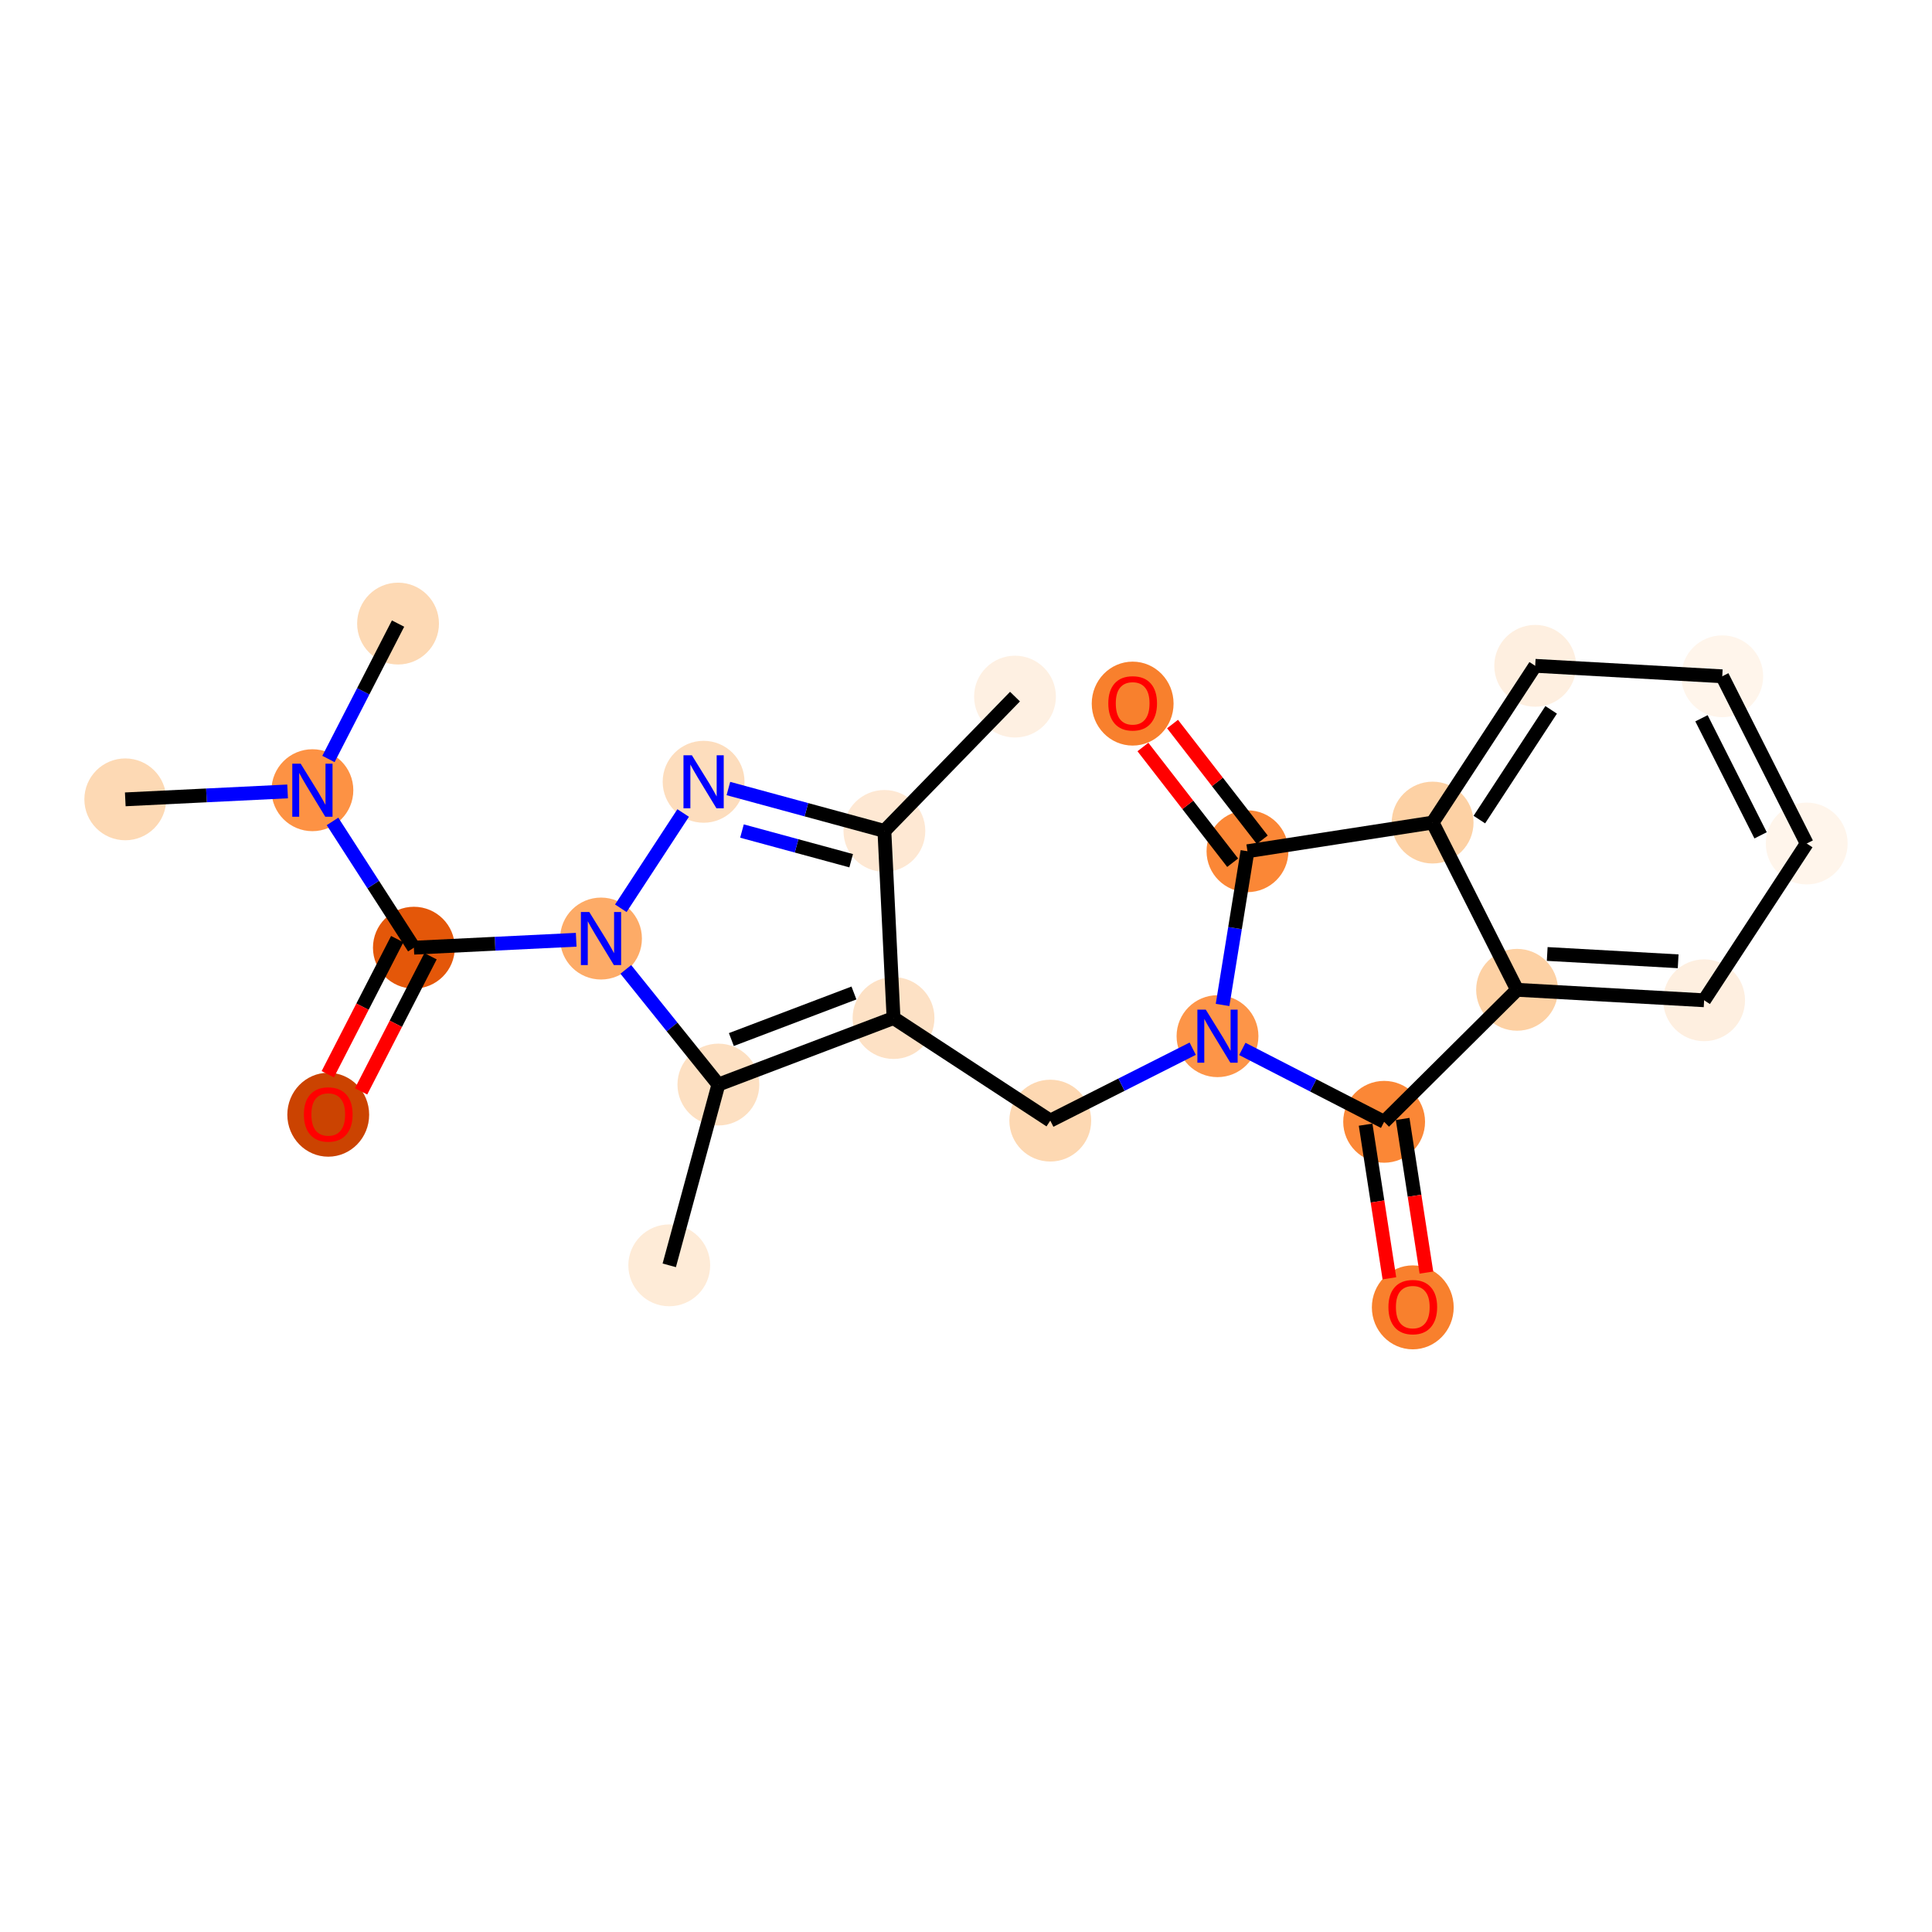 <?xml version='1.0' encoding='iso-8859-1'?>
<svg version='1.1' baseProfile='full'
              xmlns='http://www.w3.org/2000/svg'
                      xmlns:rdkit='http://www.rdkit.org/xml'
                      xmlns:xlink='http://www.w3.org/1999/xlink'
                  xml:space='preserve'
width='280px' height='280px' viewBox='0 0 280 280'>
<!-- END OF HEADER -->
<rect style='opacity:1.0;fill:#FFFFFF;stroke:none' width='280' height='280' x='0' y='0'> </rect>
<ellipse cx='147.101' cy='100.958' rx='5.43' ry='5.43'  style='fill:#FEF0E2;fill-rule:evenodd;stroke:#FEF0E2;stroke-width:1.0px;stroke-linecap:butt;stroke-linejoin:miter;stroke-opacity:1' />
<ellipse cx='128.172' cy='120.423' rx='5.43' ry='5.43'  style='fill:#FEE8D3;fill-rule:evenodd;stroke:#FEE8D3;stroke-width:1.0px;stroke-linecap:butt;stroke-linejoin:miter;stroke-opacity:1' />
<ellipse cx='101.971' cy='113.302' rx='5.43' ry='5.437'  style='fill:#FDDDBD;fill-rule:evenodd;stroke:#FDDDBD;stroke-width:1.0px;stroke-linecap:butt;stroke-linejoin:miter;stroke-opacity:1' />
<ellipse cx='87.102' cy='136.021' rx='5.43' ry='5.437'  style='fill:#FDAB67;fill-rule:evenodd;stroke:#FDAB67;stroke-width:1.0px;stroke-linecap:butt;stroke-linejoin:miter;stroke-opacity:1' />
<ellipse cx='59.983' cy='137.346' rx='5.43' ry='5.43'  style='fill:#E45709;fill-rule:evenodd;stroke:#E45709;stroke-width:1.0px;stroke-linecap:butt;stroke-linejoin:miter;stroke-opacity:1' />
<ellipse cx='47.571' cy='161.554' rx='5.43' ry='5.583'  style='fill:#CB4301;fill-rule:evenodd;stroke:#CB4301;stroke-width:1.0px;stroke-linecap:butt;stroke-linejoin:miter;stroke-opacity:1' />
<ellipse cx='45.276' cy='114.523' rx='5.43' ry='5.437'  style='fill:#FD9244;fill-rule:evenodd;stroke:#FD9244;stroke-width:1.0px;stroke-linecap:butt;stroke-linejoin:miter;stroke-opacity:1' />
<ellipse cx='18.157' cy='115.848' rx='5.43' ry='5.43'  style='fill:#FDD9B4;fill-rule:evenodd;stroke:#FDD9B4;stroke-width:1.0px;stroke-linecap:butt;stroke-linejoin:miter;stroke-opacity:1' />
<ellipse cx='57.688' cy='90.374' rx='5.43' ry='5.43'  style='fill:#FDD9B4;fill-rule:evenodd;stroke:#FDD9B4;stroke-width:1.0px;stroke-linecap:butt;stroke-linejoin:miter;stroke-opacity:1' />
<ellipse cx='104.114' cy='157.182' rx='5.43' ry='5.43'  style='fill:#FDE0C2;fill-rule:evenodd;stroke:#FDE0C2;stroke-width:1.0px;stroke-linecap:butt;stroke-linejoin:miter;stroke-opacity:1' />
<ellipse cx='96.994' cy='183.383' rx='5.43' ry='5.43'  style='fill:#FEEBD7;fill-rule:evenodd;stroke:#FEEBD7;stroke-width:1.0px;stroke-linecap:butt;stroke-linejoin:miter;stroke-opacity:1' />
<ellipse cx='129.497' cy='147.542' rx='5.43' ry='5.43'  style='fill:#FDE1C5;fill-rule:evenodd;stroke:#FDE1C5;stroke-width:1.0px;stroke-linecap:butt;stroke-linejoin:miter;stroke-opacity:1' />
<ellipse cx='152.215' cy='162.41' rx='5.43' ry='5.43'  style='fill:#FDD8B2;fill-rule:evenodd;stroke:#FDD8B2;stroke-width:1.0px;stroke-linecap:butt;stroke-linejoin:miter;stroke-opacity:1' />
<ellipse cx='176.45' cy='150.169' rx='5.43' ry='5.437'  style='fill:#FD9548;fill-rule:evenodd;stroke:#FD9548;stroke-width:1.0px;stroke-linecap:butt;stroke-linejoin:miter;stroke-opacity:1' />
<ellipse cx='180.793' cy='123.367' rx='5.43' ry='5.43'  style='fill:#FB8736;fill-rule:evenodd;stroke:#FB8736;stroke-width:1.0px;stroke-linecap:butt;stroke-linejoin:miter;stroke-opacity:1' />
<ellipse cx='164.153' cy='101.972' rx='5.43' ry='5.583'  style='fill:#F8802D;fill-rule:evenodd;stroke:#F8802D;stroke-width:1.0px;stroke-linecap:butt;stroke-linejoin:miter;stroke-opacity:1' />
<ellipse cx='207.625' cy='119.215' rx='5.43' ry='5.43'  style='fill:#FDD1A4;fill-rule:evenodd;stroke:#FDD1A4;stroke-width:1.0px;stroke-linecap:butt;stroke-linejoin:miter;stroke-opacity:1' />
<ellipse cx='222.493' cy='96.496' rx='5.43' ry='5.43'  style='fill:#FEEFE0;fill-rule:evenodd;stroke:#FEEFE0;stroke-width:1.0px;stroke-linecap:butt;stroke-linejoin:miter;stroke-opacity:1' />
<ellipse cx='249.602' cy='98.013' rx='5.43' ry='5.43'  style='fill:#FFF5EB;fill-rule:evenodd;stroke:#FFF5EB;stroke-width:1.0px;stroke-linecap:butt;stroke-linejoin:miter;stroke-opacity:1' />
<ellipse cx='261.842' cy='122.249' rx='5.43' ry='5.43'  style='fill:#FFF5EB;fill-rule:evenodd;stroke:#FFF5EB;stroke-width:1.0px;stroke-linecap:butt;stroke-linejoin:miter;stroke-opacity:1' />
<ellipse cx='246.974' cy='144.967' rx='5.43' ry='5.43'  style='fill:#FEEFE0;fill-rule:evenodd;stroke:#FEEFE0;stroke-width:1.0px;stroke-linecap:butt;stroke-linejoin:miter;stroke-opacity:1' />
<ellipse cx='219.865' cy='143.45' rx='5.43' ry='5.43'  style='fill:#FDD1A4;fill-rule:evenodd;stroke:#FDD1A4;stroke-width:1.0px;stroke-linecap:butt;stroke-linejoin:miter;stroke-opacity:1' />
<ellipse cx='200.599' cy='162.581' rx='5.43' ry='5.43'  style='fill:#FB8736;fill-rule:evenodd;stroke:#FB8736;stroke-width:1.0px;stroke-linecap:butt;stroke-linejoin:miter;stroke-opacity:1' />
<ellipse cx='204.751' cy='189.473' rx='5.43' ry='5.583'  style='fill:#F8802D;fill-rule:evenodd;stroke:#F8802D;stroke-width:1.0px;stroke-linecap:butt;stroke-linejoin:miter;stroke-opacity:1' />
<path class='bond-0 atom-0 atom-1' d='M 147.101,100.958 L 128.172,120.423' style='fill:none;fill-rule:evenodd;stroke:#000000;stroke-width:2.0px;stroke-linecap:butt;stroke-linejoin:miter;stroke-opacity:1' />
<path class='bond-1 atom-1 atom-2' d='M 128.172,120.423 L 116.868,117.351' style='fill:none;fill-rule:evenodd;stroke:#000000;stroke-width:2.0px;stroke-linecap:butt;stroke-linejoin:miter;stroke-opacity:1' />
<path class='bond-1 atom-1 atom-2' d='M 116.868,117.351 L 105.565,114.279' style='fill:none;fill-rule:evenodd;stroke:#0000FF;stroke-width:2.0px;stroke-linecap:butt;stroke-linejoin:miter;stroke-opacity:1' />
<path class='bond-1 atom-1 atom-2' d='M 123.357,124.741 L 115.444,122.591' style='fill:none;fill-rule:evenodd;stroke:#000000;stroke-width:2.0px;stroke-linecap:butt;stroke-linejoin:miter;stroke-opacity:1' />
<path class='bond-1 atom-1 atom-2' d='M 115.444,122.591 L 107.532,120.441' style='fill:none;fill-rule:evenodd;stroke:#0000FF;stroke-width:2.0px;stroke-linecap:butt;stroke-linejoin:miter;stroke-opacity:1' />
<path class='bond-23 atom-11 atom-1' d='M 129.497,147.542 L 128.172,120.423' style='fill:none;fill-rule:evenodd;stroke:#000000;stroke-width:2.0px;stroke-linecap:butt;stroke-linejoin:miter;stroke-opacity:1' />
<path class='bond-2 atom-2 atom-3' d='M 99.01,117.826 L 89.974,131.633' style='fill:none;fill-rule:evenodd;stroke:#0000FF;stroke-width:2.0px;stroke-linecap:butt;stroke-linejoin:miter;stroke-opacity:1' />
<path class='bond-3 atom-3 atom-4' d='M 83.507,136.197 L 71.745,136.771' style='fill:none;fill-rule:evenodd;stroke:#0000FF;stroke-width:2.0px;stroke-linecap:butt;stroke-linejoin:miter;stroke-opacity:1' />
<path class='bond-3 atom-3 atom-4' d='M 71.745,136.771 L 59.983,137.346' style='fill:none;fill-rule:evenodd;stroke:#000000;stroke-width:2.0px;stroke-linecap:butt;stroke-linejoin:miter;stroke-opacity:1' />
<path class='bond-8 atom-3 atom-9' d='M 90.697,140.492 L 97.406,148.837' style='fill:none;fill-rule:evenodd;stroke:#0000FF;stroke-width:2.0px;stroke-linecap:butt;stroke-linejoin:miter;stroke-opacity:1' />
<path class='bond-8 atom-3 atom-9' d='M 97.406,148.837 L 104.114,157.182' style='fill:none;fill-rule:evenodd;stroke:#000000;stroke-width:2.0px;stroke-linecap:butt;stroke-linejoin:miter;stroke-opacity:1' />
<path class='bond-4 atom-4 atom-5' d='M 57.569,136.105 L 52.536,145.895' style='fill:none;fill-rule:evenodd;stroke:#000000;stroke-width:2.0px;stroke-linecap:butt;stroke-linejoin:miter;stroke-opacity:1' />
<path class='bond-4 atom-4 atom-5' d='M 52.536,145.895 L 47.504,155.686' style='fill:none;fill-rule:evenodd;stroke:#FF0000;stroke-width:2.0px;stroke-linecap:butt;stroke-linejoin:miter;stroke-opacity:1' />
<path class='bond-4 atom-4 atom-5' d='M 62.398,138.587 L 57.366,148.378' style='fill:none;fill-rule:evenodd;stroke:#000000;stroke-width:2.0px;stroke-linecap:butt;stroke-linejoin:miter;stroke-opacity:1' />
<path class='bond-4 atom-4 atom-5' d='M 57.366,148.378 L 52.334,158.168' style='fill:none;fill-rule:evenodd;stroke:#FF0000;stroke-width:2.0px;stroke-linecap:butt;stroke-linejoin:miter;stroke-opacity:1' />
<path class='bond-5 atom-4 atom-6' d='M 59.983,137.346 L 54.087,128.196' style='fill:none;fill-rule:evenodd;stroke:#000000;stroke-width:2.0px;stroke-linecap:butt;stroke-linejoin:miter;stroke-opacity:1' />
<path class='bond-5 atom-4 atom-6' d='M 54.087,128.196 L 48.191,119.046' style='fill:none;fill-rule:evenodd;stroke:#0000FF;stroke-width:2.0px;stroke-linecap:butt;stroke-linejoin:miter;stroke-opacity:1' />
<path class='bond-6 atom-6 atom-7' d='M 41.682,114.698 L 29.92,115.273' style='fill:none;fill-rule:evenodd;stroke:#0000FF;stroke-width:2.0px;stroke-linecap:butt;stroke-linejoin:miter;stroke-opacity:1' />
<path class='bond-6 atom-6 atom-7' d='M 29.92,115.273 L 18.157,115.848' style='fill:none;fill-rule:evenodd;stroke:#000000;stroke-width:2.0px;stroke-linecap:butt;stroke-linejoin:miter;stroke-opacity:1' />
<path class='bond-7 atom-6 atom-8' d='M 47.602,109.999 L 52.645,100.187' style='fill:none;fill-rule:evenodd;stroke:#0000FF;stroke-width:2.0px;stroke-linecap:butt;stroke-linejoin:miter;stroke-opacity:1' />
<path class='bond-7 atom-6 atom-8' d='M 52.645,100.187 L 57.688,90.374' style='fill:none;fill-rule:evenodd;stroke:#000000;stroke-width:2.0px;stroke-linecap:butt;stroke-linejoin:miter;stroke-opacity:1' />
<path class='bond-9 atom-9 atom-10' d='M 104.114,157.182 L 96.994,183.383' style='fill:none;fill-rule:evenodd;stroke:#000000;stroke-width:2.0px;stroke-linecap:butt;stroke-linejoin:miter;stroke-opacity:1' />
<path class='bond-10 atom-9 atom-11' d='M 104.114,157.182 L 129.497,147.542' style='fill:none;fill-rule:evenodd;stroke:#000000;stroke-width:2.0px;stroke-linecap:butt;stroke-linejoin:miter;stroke-opacity:1' />
<path class='bond-10 atom-9 atom-11' d='M 105.994,150.659 L 123.761,143.911' style='fill:none;fill-rule:evenodd;stroke:#000000;stroke-width:2.0px;stroke-linecap:butt;stroke-linejoin:miter;stroke-opacity:1' />
<path class='bond-11 atom-11 atom-12' d='M 129.497,147.542 L 152.215,162.41' style='fill:none;fill-rule:evenodd;stroke:#000000;stroke-width:2.0px;stroke-linecap:butt;stroke-linejoin:miter;stroke-opacity:1' />
<path class='bond-12 atom-12 atom-13' d='M 152.215,162.41 L 162.535,157.197' style='fill:none;fill-rule:evenodd;stroke:#000000;stroke-width:2.0px;stroke-linecap:butt;stroke-linejoin:miter;stroke-opacity:1' />
<path class='bond-12 atom-12 atom-13' d='M 162.535,157.197 L 172.856,151.985' style='fill:none;fill-rule:evenodd;stroke:#0000FF;stroke-width:2.0px;stroke-linecap:butt;stroke-linejoin:miter;stroke-opacity:1' />
<path class='bond-13 atom-13 atom-14' d='M 177.183,145.646 L 178.988,134.507' style='fill:none;fill-rule:evenodd;stroke:#0000FF;stroke-width:2.0px;stroke-linecap:butt;stroke-linejoin:miter;stroke-opacity:1' />
<path class='bond-13 atom-13 atom-14' d='M 178.988,134.507 L 180.793,123.367' style='fill:none;fill-rule:evenodd;stroke:#000000;stroke-width:2.0px;stroke-linecap:butt;stroke-linejoin:miter;stroke-opacity:1' />
<path class='bond-24 atom-22 atom-13' d='M 200.599,162.581 L 190.322,157.299' style='fill:none;fill-rule:evenodd;stroke:#000000;stroke-width:2.0px;stroke-linecap:butt;stroke-linejoin:miter;stroke-opacity:1' />
<path class='bond-24 atom-22 atom-13' d='M 190.322,157.299 L 180.045,152.017' style='fill:none;fill-rule:evenodd;stroke:#0000FF;stroke-width:2.0px;stroke-linecap:butt;stroke-linejoin:miter;stroke-opacity:1' />
<path class='bond-14 atom-14 atom-15' d='M 182.938,121.703 L 176.436,113.319' style='fill:none;fill-rule:evenodd;stroke:#000000;stroke-width:2.0px;stroke-linecap:butt;stroke-linejoin:miter;stroke-opacity:1' />
<path class='bond-14 atom-14 atom-15' d='M 176.436,113.319 L 169.933,104.935' style='fill:none;fill-rule:evenodd;stroke:#FF0000;stroke-width:2.0px;stroke-linecap:butt;stroke-linejoin:miter;stroke-opacity:1' />
<path class='bond-14 atom-14 atom-15' d='M 178.647,125.031 L 172.145,116.647' style='fill:none;fill-rule:evenodd;stroke:#000000;stroke-width:2.0px;stroke-linecap:butt;stroke-linejoin:miter;stroke-opacity:1' />
<path class='bond-14 atom-14 atom-15' d='M 172.145,116.647 L 165.642,108.263' style='fill:none;fill-rule:evenodd;stroke:#FF0000;stroke-width:2.0px;stroke-linecap:butt;stroke-linejoin:miter;stroke-opacity:1' />
<path class='bond-15 atom-14 atom-16' d='M 180.793,123.367 L 207.625,119.215' style='fill:none;fill-rule:evenodd;stroke:#000000;stroke-width:2.0px;stroke-linecap:butt;stroke-linejoin:miter;stroke-opacity:1' />
<path class='bond-16 atom-16 atom-17' d='M 207.625,119.215 L 222.493,96.496' style='fill:none;fill-rule:evenodd;stroke:#000000;stroke-width:2.0px;stroke-linecap:butt;stroke-linejoin:miter;stroke-opacity:1' />
<path class='bond-16 atom-16 atom-17' d='M 214.399,118.781 L 224.806,102.878' style='fill:none;fill-rule:evenodd;stroke:#000000;stroke-width:2.0px;stroke-linecap:butt;stroke-linejoin:miter;stroke-opacity:1' />
<path class='bond-25 atom-21 atom-16' d='M 219.865,143.45 L 207.625,119.215' style='fill:none;fill-rule:evenodd;stroke:#000000;stroke-width:2.0px;stroke-linecap:butt;stroke-linejoin:miter;stroke-opacity:1' />
<path class='bond-17 atom-17 atom-18' d='M 222.493,96.496 L 249.602,98.013' style='fill:none;fill-rule:evenodd;stroke:#000000;stroke-width:2.0px;stroke-linecap:butt;stroke-linejoin:miter;stroke-opacity:1' />
<path class='bond-18 atom-18 atom-19' d='M 249.602,98.013 L 261.842,122.249' style='fill:none;fill-rule:evenodd;stroke:#000000;stroke-width:2.0px;stroke-linecap:butt;stroke-linejoin:miter;stroke-opacity:1' />
<path class='bond-18 atom-18 atom-19' d='M 246.591,104.097 L 255.159,121.062' style='fill:none;fill-rule:evenodd;stroke:#000000;stroke-width:2.0px;stroke-linecap:butt;stroke-linejoin:miter;stroke-opacity:1' />
<path class='bond-19 atom-19 atom-20' d='M 261.842,122.249 L 246.974,144.967' style='fill:none;fill-rule:evenodd;stroke:#000000;stroke-width:2.0px;stroke-linecap:butt;stroke-linejoin:miter;stroke-opacity:1' />
<path class='bond-20 atom-20 atom-21' d='M 246.974,144.967 L 219.865,143.45' style='fill:none;fill-rule:evenodd;stroke:#000000;stroke-width:2.0px;stroke-linecap:butt;stroke-linejoin:miter;stroke-opacity:1' />
<path class='bond-20 atom-20 atom-21' d='M 243.211,139.318 L 224.235,138.256' style='fill:none;fill-rule:evenodd;stroke:#000000;stroke-width:2.0px;stroke-linecap:butt;stroke-linejoin:miter;stroke-opacity:1' />
<path class='bond-21 atom-21 atom-22' d='M 219.865,143.45 L 200.599,162.581' style='fill:none;fill-rule:evenodd;stroke:#000000;stroke-width:2.0px;stroke-linecap:butt;stroke-linejoin:miter;stroke-opacity:1' />
<path class='bond-22 atom-22 atom-23' d='M 197.915,162.996 L 199.638,174.129' style='fill:none;fill-rule:evenodd;stroke:#000000;stroke-width:2.0px;stroke-linecap:butt;stroke-linejoin:miter;stroke-opacity:1' />
<path class='bond-22 atom-22 atom-23' d='M 199.638,174.129 L 201.361,185.261' style='fill:none;fill-rule:evenodd;stroke:#FF0000;stroke-width:2.0px;stroke-linecap:butt;stroke-linejoin:miter;stroke-opacity:1' />
<path class='bond-22 atom-22 atom-23' d='M 203.282,162.166 L 205.005,173.298' style='fill:none;fill-rule:evenodd;stroke:#000000;stroke-width:2.0px;stroke-linecap:butt;stroke-linejoin:miter;stroke-opacity:1' />
<path class='bond-22 atom-22 atom-23' d='M 205.005,173.298 L 206.727,184.431' style='fill:none;fill-rule:evenodd;stroke:#FF0000;stroke-width:2.0px;stroke-linecap:butt;stroke-linejoin:miter;stroke-opacity:1' />
<path  class='atom-2' d='M 100.271 109.458
L 102.79 113.531
Q 103.04 113.932, 103.442 114.66
Q 103.844 115.388, 103.866 115.431
L 103.866 109.458
L 104.887 109.458
L 104.887 117.147
L 103.833 117.147
L 101.129 112.694
Q 100.814 112.173, 100.477 111.576
Q 100.151 110.978, 100.054 110.794
L 100.054 117.147
L 99.055 117.147
L 99.055 109.458
L 100.271 109.458
' fill='#0000FF'/>
<path  class='atom-3' d='M 85.403 132.176
L 87.922 136.249
Q 88.172 136.651, 88.574 137.378
Q 88.976 138.106, 88.998 138.15
L 88.998 132.176
L 90.018 132.176
L 90.018 139.866
L 88.965 139.866
L 86.261 135.413
Q 85.946 134.891, 85.609 134.294
Q 85.283 133.697, 85.185 133.512
L 85.185 139.866
L 84.186 139.866
L 84.186 132.176
L 85.403 132.176
' fill='#0000FF'/>
<path  class='atom-5' d='M 44.042 161.516
Q 44.042 159.669, 44.954 158.638
Q 45.866 157.606, 47.571 157.606
Q 49.276 157.606, 50.189 158.638
Q 51.101 159.669, 51.101 161.516
Q 51.101 163.384, 50.178 164.448
Q 49.255 165.502, 47.571 165.502
Q 45.877 165.502, 44.954 164.448
Q 44.042 163.395, 44.042 161.516
M 47.571 164.633
Q 48.744 164.633, 49.374 163.851
Q 50.015 163.058, 50.015 161.516
Q 50.015 160.006, 49.374 159.246
Q 48.744 158.475, 47.571 158.475
Q 46.398 158.475, 45.758 159.235
Q 45.128 159.995, 45.128 161.516
Q 45.128 163.069, 45.758 163.851
Q 46.398 164.633, 47.571 164.633
' fill='#FF0000'/>
<path  class='atom-6' d='M 43.577 110.678
L 46.096 114.751
Q 46.346 115.153, 46.748 115.88
Q 47.15 116.608, 47.172 116.651
L 47.172 110.678
L 48.193 110.678
L 48.193 118.367
L 47.139 118.367
L 44.435 113.914
Q 44.12 113.393, 43.783 112.796
Q 43.457 112.198, 43.36 112.014
L 43.36 118.367
L 42.36 118.367
L 42.36 110.678
L 43.577 110.678
' fill='#0000FF'/>
<path  class='atom-13' d='M 174.751 146.324
L 177.27 150.397
Q 177.52 150.799, 177.922 151.527
Q 178.324 152.254, 178.346 152.298
L 178.346 146.324
L 179.367 146.324
L 179.367 154.014
L 178.313 154.014
L 175.609 149.561
Q 175.294 149.04, 174.957 148.442
Q 174.631 147.845, 174.534 147.66
L 174.534 154.014
L 173.534 154.014
L 173.534 146.324
L 174.751 146.324
' fill='#0000FF'/>
<path  class='atom-15' d='M 160.624 101.934
Q 160.624 100.088, 161.536 99.056
Q 162.448 98.024, 164.153 98.024
Q 165.858 98.024, 166.771 99.056
Q 167.683 100.088, 167.683 101.934
Q 167.683 103.802, 166.76 104.866
Q 165.837 105.92, 164.153 105.92
Q 162.459 105.92, 161.536 104.866
Q 160.624 103.813, 160.624 101.934
M 164.153 105.051
Q 165.326 105.051, 165.956 104.269
Q 166.597 103.476, 166.597 101.934
Q 166.597 100.424, 165.956 99.664
Q 165.326 98.893, 164.153 98.893
Q 162.98 98.893, 162.34 99.653
Q 161.71 100.414, 161.71 101.934
Q 161.71 103.487, 162.34 104.269
Q 162.98 105.051, 164.153 105.051
' fill='#FF0000'/>
<path  class='atom-23' d='M 201.221 189.435
Q 201.221 187.588, 202.134 186.557
Q 203.046 185.525, 204.751 185.525
Q 206.456 185.525, 207.368 186.557
Q 208.281 187.588, 208.281 189.435
Q 208.281 191.303, 207.358 192.367
Q 206.434 193.421, 204.751 193.421
Q 203.057 193.421, 202.134 192.367
Q 201.221 191.314, 201.221 189.435
M 204.751 192.552
Q 205.924 192.552, 206.554 191.77
Q 207.195 190.977, 207.195 189.435
Q 207.195 187.925, 206.554 187.165
Q 205.924 186.394, 204.751 186.394
Q 203.578 186.394, 202.937 187.154
Q 202.307 187.914, 202.307 189.435
Q 202.307 190.988, 202.937 191.77
Q 203.578 192.552, 204.751 192.552
' fill='#FF0000'/>
</svg>
